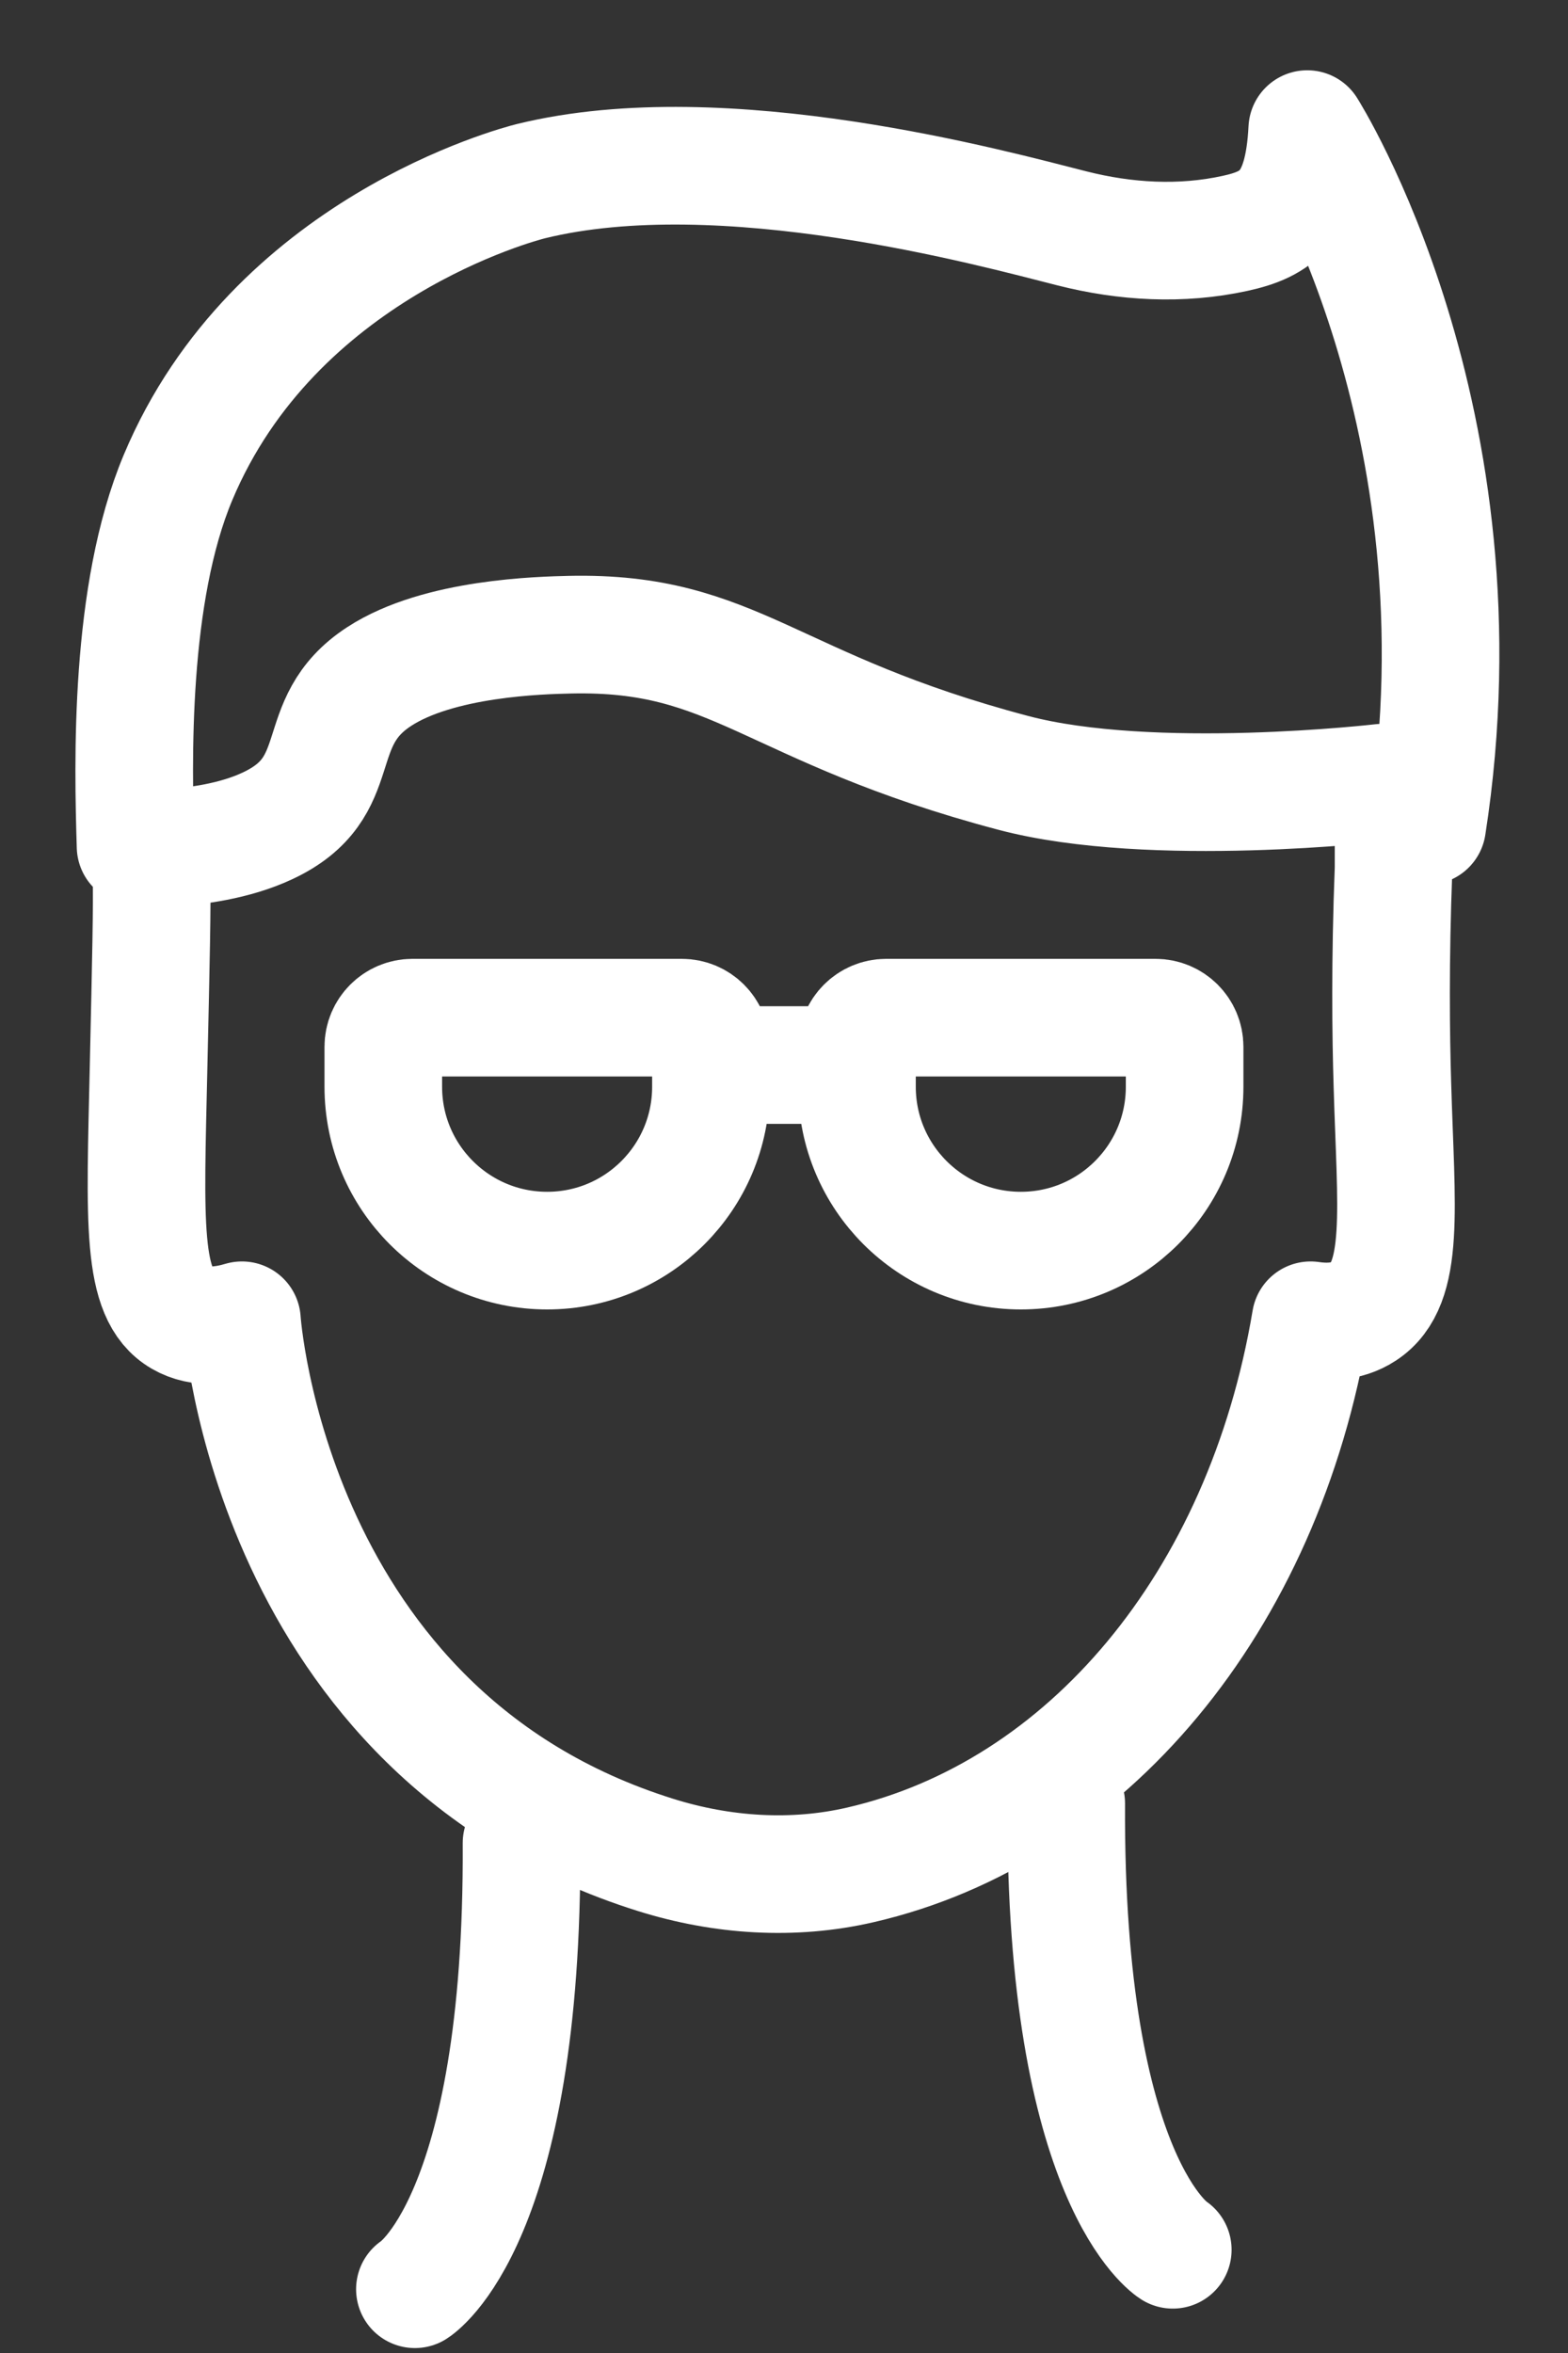 <svg xmlns="http://www.w3.org/2000/svg" width="20" height="30" viewBox="0 0 20 30" fill="none">
<rect x="0" y="0" width="20" height="30" fill="#333333" stroke="none"/>
<path d="M1.932 11.155C1.942 11.532 1.926 12.225 1.895 13.61C1.851 15.588 1.798 16.504 2.312 16.802C2.562 16.948 2.867 16.898 3.086 16.833C3.086 16.833 3.431 22.107 8.363 23.65C9.209 23.915 10.114 23.976 10.977 23.776C13.855 23.112 16.113 20.441 16.717 16.833C16.894 16.859 17.166 16.87 17.395 16.719C17.93 16.368 17.806 15.416 17.76 13.824C17.741 13.201 17.729 12.254 17.775 11.072C17.775 10.582 17.775 10.582 17.775 10.092" stroke="white" stroke-width="1.5" stroke-miterlimit="10" stroke-linecap="round" stroke-linejoin="round"/>
<path d="M18.204 10.53C19.014 5.33 16.674 1.646 16.674 1.646C16.623 2.65 16.28 2.86 15.755 2.975C15.066 3.126 14.355 3.085 13.67 2.911C12.679 2.66 9.231 1.707 6.775 2.309C6.612 2.349 3.498 3.165 2.271 6.087C1.647 7.572 1.696 9.719 1.729 10.791" stroke="white" stroke-width="1.5" stroke-miterlimit="10" stroke-linecap="round" stroke-linejoin="round"/>
<path d="M2.171 10.81C2.493 10.788 2.988 10.728 3.411 10.53C4.472 10.035 3.925 9.219 4.836 8.626C5.597 8.129 6.904 8.101 7.27 8.092C9.386 8.046 9.808 9.029 12.921 9.853C14.69 10.322 17.628 9.979 17.628 9.979" stroke="white" stroke-width="1.5" stroke-miterlimit="10" stroke-linecap="round" stroke-linejoin="round"/>
<path d="M4.889 13.346C4.889 13.141 5.056 12.975 5.261 12.975H8.697C8.902 12.975 9.068 13.141 9.068 13.346V13.856C9.068 15.01 8.133 15.945 6.979 15.945V15.945C5.825 15.945 4.889 15.01 4.889 13.856V13.346Z" stroke="white" stroke-width="1.5"/>
<path d="M10.931 13.346C10.931 13.141 11.098 12.975 11.303 12.975H14.739C14.944 12.975 15.11 13.141 15.11 13.346V13.856C15.11 15.01 14.175 15.945 13.021 15.945V15.945C11.867 15.945 10.931 15.01 10.931 13.856V13.346Z" stroke="white" stroke-width="1.5"/>
<path d="M8.968 13.579H11.007" stroke="white" stroke-width="1.5"/>
<path d="M13.6 22.994C13.575 27.828 14.959 28.684 14.959 28.684" stroke="white" stroke-width="1.5" stroke-miterlimit="10" stroke-linecap="round" stroke-linejoin="round"/>
<path d="M6.652 23.498C6.677 28.331 5.292 29.187 5.292 29.187" stroke="white" stroke-width="1.5" stroke-miterlimit="10" stroke-linecap="round" stroke-linejoin="round"/>
</svg>